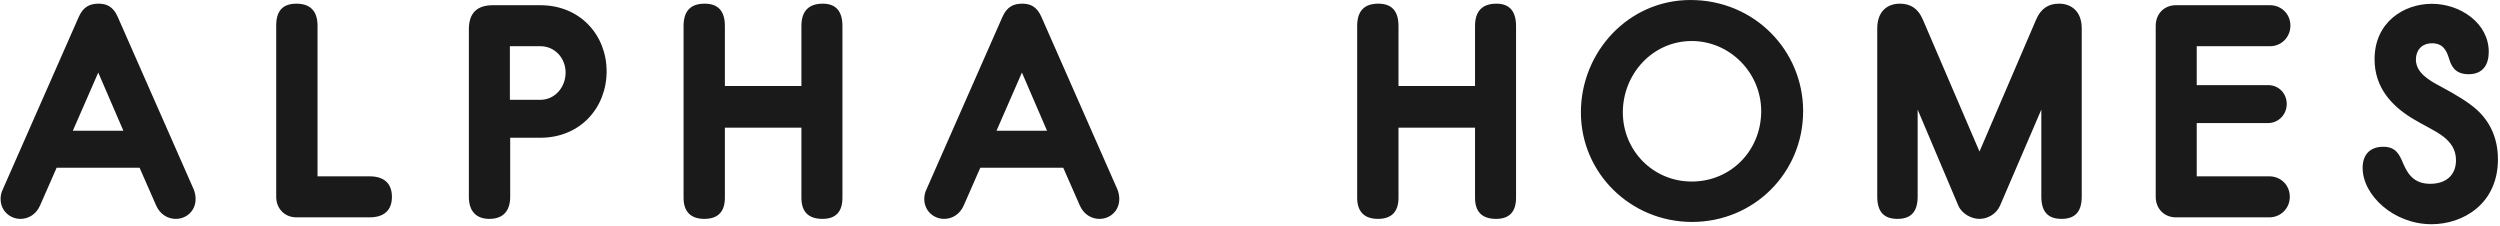 <?xml version="1.0" encoding="UTF-8"?>
<svg width="784px" height="71px" viewBox="0 0 784 71" version="1.1" xmlns="http://www.w3.org/2000/svg" xmlns:xlink="http://www.w3.org/1999/xlink">
    <!-- Generator: Sketch 55.1 (78136) - https://sketchapp.com -->
    <title>text-dark</title>
    <desc>Created with Sketch.</desc>
    <g id="text-dark" stroke="none" stroke-width="1" fill="none" fill-rule="evenodd">
        <path d="M48.956,64.416 L43.772,52.608 L17.756,52.608 L12.572,64.416 C11.324,67.296 8.828,68.64 6.428,68.64 C3.164,68.64 0.188,66.144 0.188,62.4 C0.188,61.44 0.38,60.384 0.86,59.424 L24.668,5.376 C26.108,2.016 28.316,1.152 30.908,1.152 C33.404,1.152 35.516,2.016 36.956,5.376 L60.764,59.424 C61.148,60.384 61.34,61.44 61.34,62.4 C61.34,66.144 58.46,68.64 55.1,68.64 C52.7,68.64 50.204,67.296 48.956,64.416 Z M30.812,22.752 L22.844,40.992 L38.684,40.992 L30.812,22.752 Z M99.58,8.064 L99.58,55.296 L115.9,55.296 C120.412,55.296 122.908,57.504 122.908,61.728 C122.908,65.952 120.412,68.16 115.9,68.16 L92.956,68.16 C89.212,68.16 86.62,65.376 86.62,61.728 L86.62,7.968 C86.62,3.36 88.732,1.152 92.956,1.152 C97.372,1.152 99.58,3.552 99.58,8.064 Z M154.62,1.632 L169.404,1.632 C182.076,1.632 190.236,11.136 190.236,22.368 C190.236,33.696 182.076,43.2 169.404,43.2 L159.996,43.2 L159.996,61.728 C159.996,66.24 157.692,68.64 153.468,68.64 C149.34,68.64 147.036,66.24 147.036,61.728 L147.036,9.216 C147.036,4.128 149.532,1.632 154.62,1.632 Z M159.9,14.496 L159.9,31.296 L169.5,31.296 C174.012,31.296 177.372,27.36 177.372,22.752 C177.372,18.24 174.012,14.496 169.5,14.496 L159.9,14.496 Z M227.324,8.16 L227.324,26.976 L251.324,26.976 L251.324,8.16 C251.324,3.456 253.628,1.152 258.044,1.152 C262.076,1.152 264.188,3.456 264.188,8.16 L264.188,62.016 C264.188,66.336 262.172,68.64 257.948,68.64 C253.436,68.64 251.324,66.336 251.324,62.016 L251.324,40.032 L227.324,40.032 L227.324,62.016 C227.324,66.336 225.212,68.64 220.892,68.64 C216.572,68.64 214.364,66.336 214.364,62.016 L214.364,8.16 C214.364,3.456 216.572,1.152 220.988,1.152 C225.212,1.152 227.324,3.456 227.324,8.16 Z M338.62,64.416 L333.436,52.608 L307.42,52.608 L302.236,64.416 C300.988,67.296 298.492,68.64 296.092,68.64 C292.828,68.64 289.852,66.144 289.852,62.4 C289.852,61.44 290.044,60.384 290.524,59.424 L314.332,5.376 C315.772,2.016 317.98,1.152 320.572,1.152 C323.068,1.152 325.18,2.016 326.62,5.376 L350.428,59.424 C350.812,60.384 351.004,61.44 351.004,62.4 C351.004,66.144 348.124,68.64 344.764,68.64 C342.364,68.64 339.868,67.296 338.62,64.416 Z M320.476,22.752 L312.508,40.992 L328.348,40.992 L320.476,22.752 Z" id="ALPHA" fill="#1A1A1A" fill-rule="nonzero"></path>
        <path d="M438.568,8.16 L438.568,26.976 L462.568,26.976 L462.568,8.16 C462.568,3.456 464.872,1.152 469.288,1.152 C473.32,1.152 475.432,3.456 475.432,8.16 L475.432,62.016 C475.432,66.336 473.416,68.64 469.192,68.64 C464.68,68.64 462.568,66.336 462.568,62.016 L462.568,40.032 L438.568,40.032 L438.568,62.016 C438.568,66.336 436.456,68.64 432.136,68.64 C427.816,68.64 425.608,66.336 425.608,62.016 L425.608,8.16 C425.608,3.456 427.816,1.152 432.232,1.152 C436.456,1.152 438.568,3.456 438.568,8.16 Z M565.464,34.848 C565.464,54.24 550.008,69.6 530.616,69.6 C511.416,69.6 495.768,54.336 495.768,35.232 C495.768,16.32 510.648,0 530.136,0 C550.2,0 565.464,15.84 565.464,34.848 Z M530.52,12.864 C518.232,12.864 508.92,23.232 508.92,35.232 C508.92,47.136 518.328,56.928 530.52,56.928 C542.808,56.928 552.312,47.232 552.312,34.848 C552.312,22.848 542.52,12.864 530.52,12.864 Z M620.768,47.52 L638.528,6.144 C639.968,2.784 642.272,1.152 645.728,1.152 C649.472,1.152 652.832,3.456 652.832,8.928 L652.832,61.632 C652.832,66.336 650.816,68.64 646.496,68.64 C642.176,68.64 640.16,66.336 640.16,61.632 L640.16,34.368 L627.2,64.512 C626.048,67.104 623.36,68.64 620.768,68.64 C618.272,68.64 615.296,67.104 614.144,64.512 L601.376,34.368 L601.376,61.632 C601.376,66.336 599.36,68.64 595.04,68.64 C590.72,68.64 588.704,66.336 588.704,61.632 L588.704,8.928 C588.704,3.456 591.968,1.152 595.808,1.152 C599.264,1.152 601.568,2.784 603.008,6.144 L620.768,47.52 Z M682.368,1.632 L711.84,1.632 C715.488,1.632 718.272,4.416 718.272,8.064 C718.272,11.616 715.488,14.496 711.84,14.496 L688.896,14.496 L688.896,26.688 L711.264,26.688 C714.624,26.688 717.12,29.28 717.12,32.64 C717.12,35.808 714.624,38.592 711.264,38.592 L688.896,38.592 L688.896,55.296 L711.648,55.296 C715.2,55.296 718.08,57.984 718.08,61.728 C718.08,65.376 715.2,68.16 711.648,68.16 L682.368,68.16 C678.624,68.16 676.032,65.376 676.032,61.728 L676.032,8.064 C676.032,4.416 678.624,1.632 682.368,1.632 Z M767.992,18.28 C767.224,15.784 766.072,13.576 762.712,13.576 C759.16,13.576 757.624,16.072 757.624,18.664 C757.624,22.888 761.944,25.288 765.208,27.016 C770.584,29.896 774.136,32.104 776.728,34.408 C780.856,38.152 783.352,43.336 783.352,49.96 C783.352,63.88 772.504,70.312 762.52,70.312 C750.616,70.312 740.92,61.192 740.92,52.648 C740.92,48.232 743.512,46.024 747.352,46.024 C751.288,46.024 752.44,48.328 753.688,51.4 C755.416,55.432 757.72,57.64 762.136,57.64 C767.032,57.64 770.2,54.952 770.2,50.248 C770.2,46.888 768.568,44.68 766.264,42.856 C763.672,40.84 759.832,39.208 756.28,37 C749.944,33.064 744.664,27.4 744.664,18.568 C744.664,6.856 753.976,1.192 762.616,1.192 C771.544,1.192 780.472,7.24 780.472,16.264 C780.472,20.296 778.648,23.272 774.136,23.272 C769.72,23.272 768.664,20.488 767.992,18.28 Z" id="HOMES" fill="#1A1A1A" fill-rule="nonzero"></path>
    </g>
</svg>